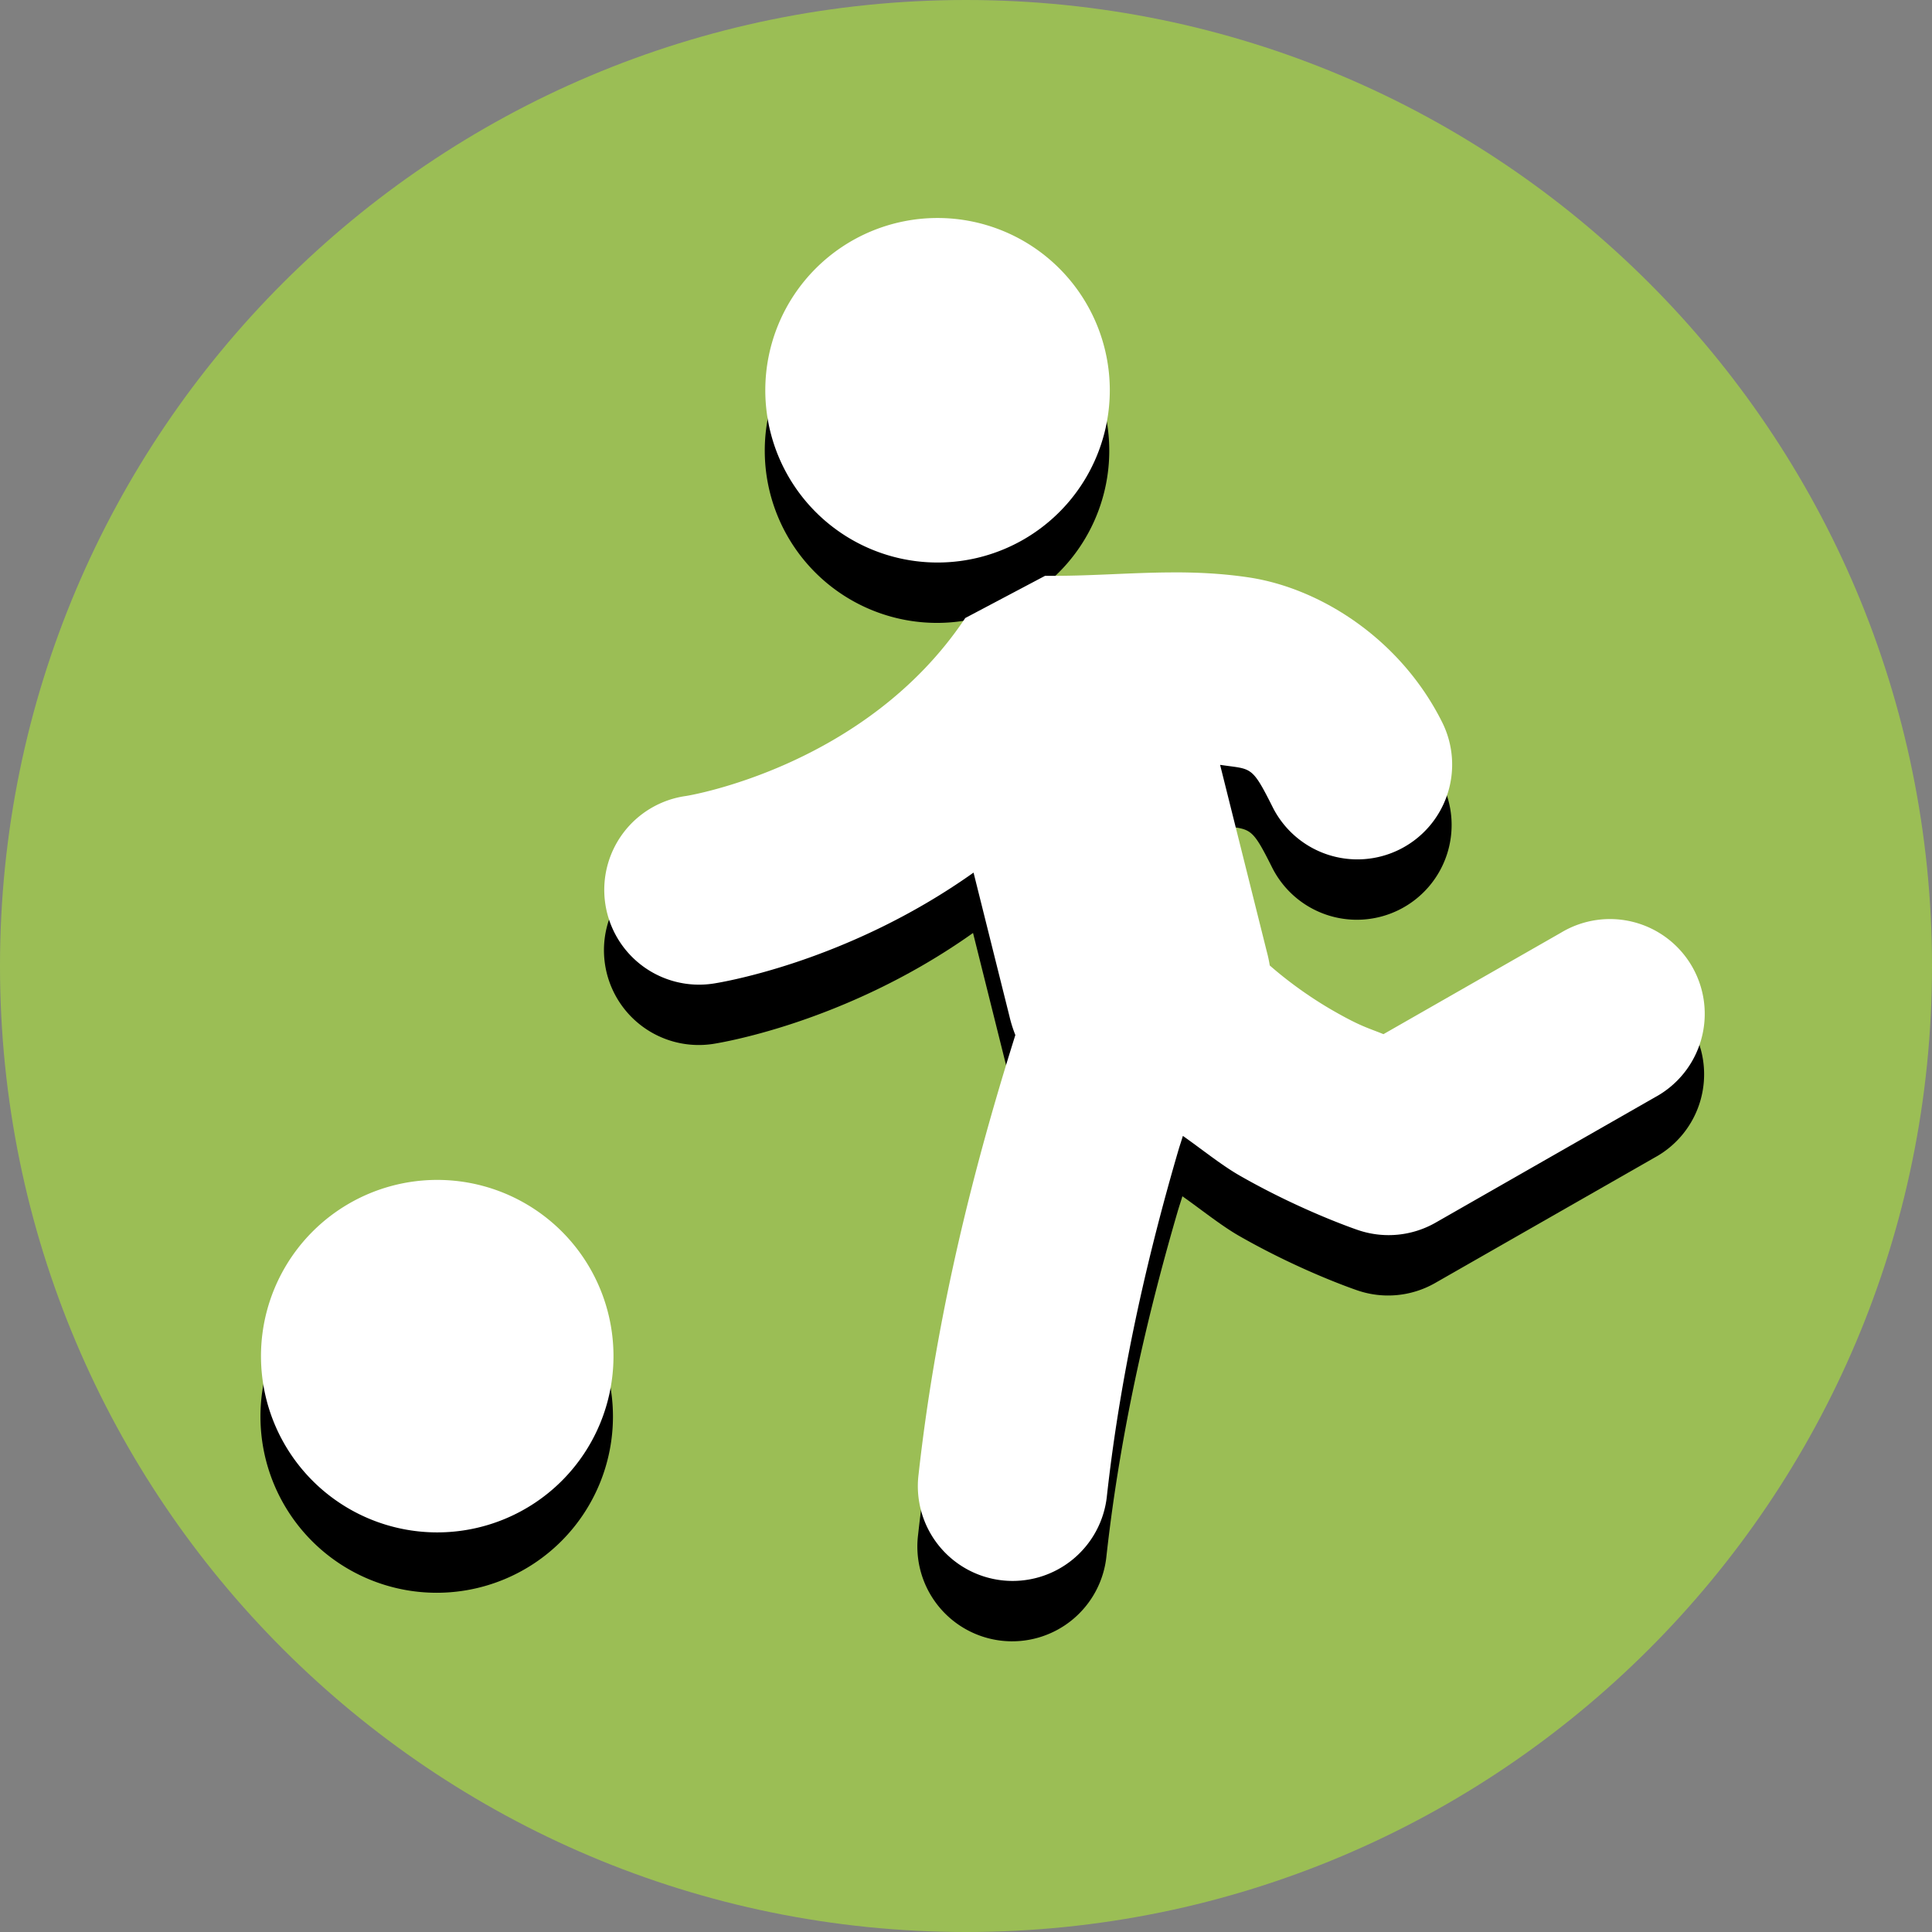 <?xml version="1.0" ?>
<svg xmlns="http://www.w3.org/2000/svg" width="128" height="128" viewBox="0 0 128 128">
  <rect x="0" y="0" width="128" height="128" fill="#808080" stroke="none"/>
  <path d="M128,64C128,99.346 99.346,128 64,128 28.654,128 0,99.346 0,64 0,28.654 28.654,0 64,0c35.346,0 64,28.654 64,64" fill="#9bbe55" stroke-width="0.2"/>
  <path d="M62.08,18.443A11.412,11.412 0,0 0,50.668 29.856,11.412 11.412,0 0,0 62.08,41.268 11.412,11.412 0,0 0,73.492 29.856,11.412 11.412,0 0,0 62.08,18.443ZM77.541,41.924c-2.772,0.014 -5.46,0.255 -8.336,0.225l-5.289,2.797C57.313,54.849 45.43,56.734 45.43,56.734a6.28,6.28 0,1 0,1.774 12.434c0,0 8.661,-1.246 17.262,-7.356l2.373,9.496a8.792,8.792 0,0 0,0.397 1.266c-0.394,1.261 -0.821,2.647 -1.267,4.18 -1.876,6.431 -4.049,15.083 -5.143,24.928a6.28,6.28 0,1 0,12.482 1.387c0.981,-8.83 2.957,-16.778 4.713,-22.797 0.119,-0.408 0.2,-0.626 0.316,-1.016 1.278,0.901 2.576,1.951 3.77,2.633 4.19,2.394 7.873,3.619 7.873,3.619a6.28,6.28 0,0 0,5.103 -0.506L109.606,76.701A6.28,6.28 0,1 0,103.373 65.801L91.625,72.516c-1.031,-0.419 -1.488,-0.499 -3.287,-1.527 -1.478,-0.845 -2.968,-1.903 -4.248,-3.024a8.792,8.792 0,0 0,-0.197 -0.92l-3.092,-12.367c0.01,0 0.026,0.001 0.035,0 2.05,0.304 2.044,0 3.438,2.781A6.28,6.28 0,1 0,95.508 51.842C92.751,46.328 87.434,42.958 82.68,42.252 80.897,41.987 79.204,41.914 77.541,41.922ZM28.934,82.172A11.677,11.677 0,0 0,17.256 93.85,11.677 11.677,0 0,0 28.934,105.525 11.677,11.677 0,0 0,40.61 93.85,11.677 11.677,0 0,0 28.934,82.172Z" fill="#000"/>
  <path d="M62.115,14.443A11.412,11.412 0,0 0,50.703 25.855,11.412 11.412,0 0,0 62.115,37.268 11.412,11.412 0,0 0,73.527 25.855,11.412 11.412,0 0,0 62.115,14.443ZM77.576,37.924c-2.772,0.014 -5.46,0.255 -8.336,0.225l-5.289,2.797C57.348,50.849 45.465,52.734 45.465,52.734a6.28,6.28 0,1 0,1.773 12.434c0,0 8.661,-1.246 17.262,-7.356l2.373,9.496a8.792,8.792 0,0 0,0.396 1.266c-0.394,1.261 -0.821,2.647 -1.268,4.18 -1.876,6.431 -4.049,15.083 -5.143,24.928a6.28,6.28 0,1 0,12.482 1.387c0.981,-8.83 2.957,-16.778 4.713,-22.797 0.119,-0.408 0.2,-0.626 0.316,-1.016 1.278,0.901 2.576,1.951 3.77,2.633 4.19,2.394 7.873,3.619 7.873,3.619a6.28,6.28 0,0 0,5.103 -0.506l14.523,-8.301a6.28,6.28 0,1 0,-6.232 -10.9l-11.748,6.715C90.629,68.097 90.172,68.016 88.373,66.988 86.895,66.144 85.405,65.086 84.125,63.965A8.792,8.792 0,0 0,83.928 63.045L80.836,50.678c0.01,0 0.026,0.001 0.035,0 2.05,0.305 2.045,0 3.438,2.781A6.28,6.28 0,1 0,95.543 47.842C92.786,42.328 87.468,38.958 82.715,38.252 80.932,37.987 79.239,37.914 77.576,37.922ZM28.969,78.172A11.677,11.677 0,0 0,17.291 89.85,11.677 11.677,0 0,0 28.969,101.525 11.677,11.677 0,0 0,40.645 89.85,11.677 11.677,0 0,0 28.969,78.172Z" fill="#fff"/>
</svg>

